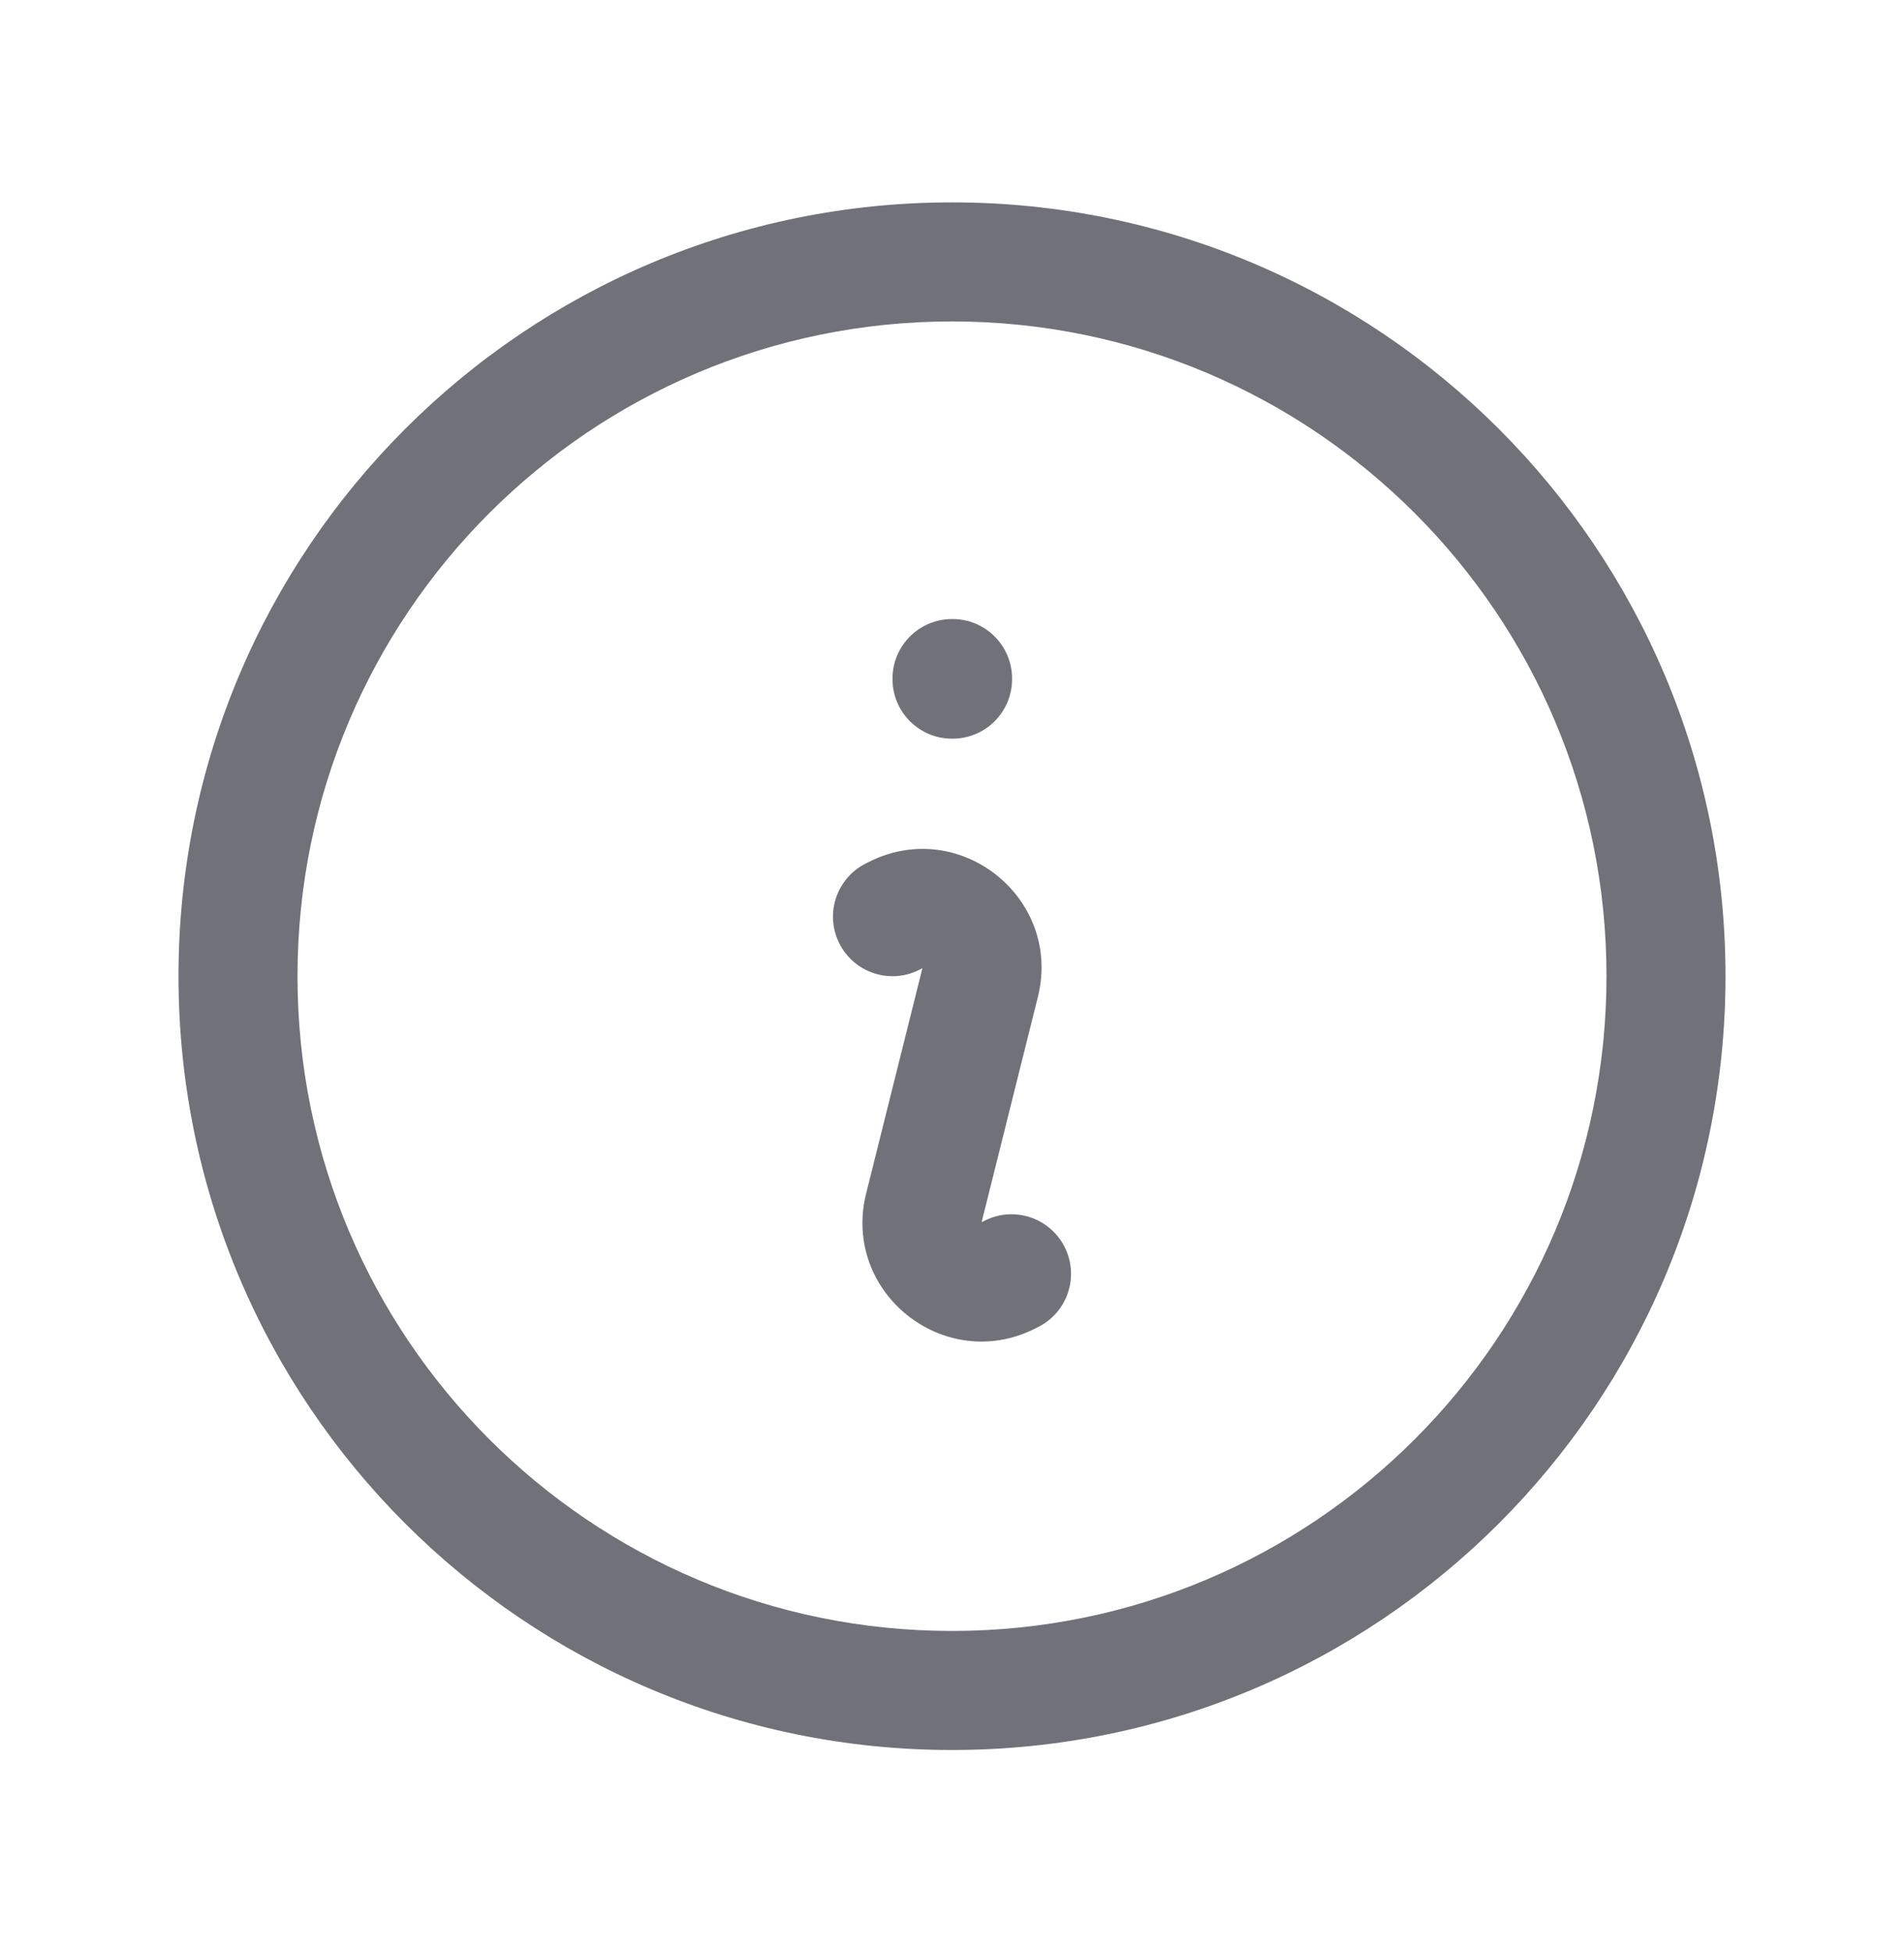 <svg width="40" height="41" viewBox="0 0 40 41" fill="none" xmlns="http://www.w3.org/2000/svg">
<path fill-rule="evenodd" clip-rule="evenodd" d="M20 6.75C12.406 6.75 6.25 12.906 6.25 20.5C6.25 28.094 12.406 34.25 20 34.25C27.594 34.25 33.75 28.094 33.75 20.5C33.75 12.906 27.594 6.75 20 6.75ZM3.75 20.5C3.75 11.525 11.025 4.25 20 4.25C28.975 4.25 36.25 11.525 36.25 20.5C36.25 29.475 28.975 36.75 20 36.75C11.025 36.75 3.75 29.475 3.75 20.5ZM18.75 14.25C18.75 13.56 19.31 13 20 13H20.012C20.703 13 21.262 13.56 21.262 14.25V14.262C21.262 14.953 20.703 15.512 20.012 15.512H20C19.31 15.512 18.75 14.953 18.75 14.262V14.25ZM18.26 18.097C20.171 17.142 22.322 18.868 21.803 20.94L20.622 25.666L20.691 25.632C21.308 25.323 22.059 25.573 22.368 26.191C22.677 26.808 22.427 27.559 21.809 27.868L21.74 27.903C19.829 28.858 17.678 27.132 18.197 25.06L19.378 20.334L19.309 20.368C18.692 20.677 17.941 20.427 17.632 19.809C17.323 19.192 17.573 18.441 18.191 18.132L18.26 18.097Z" fill="#71717A"/>
</svg>
